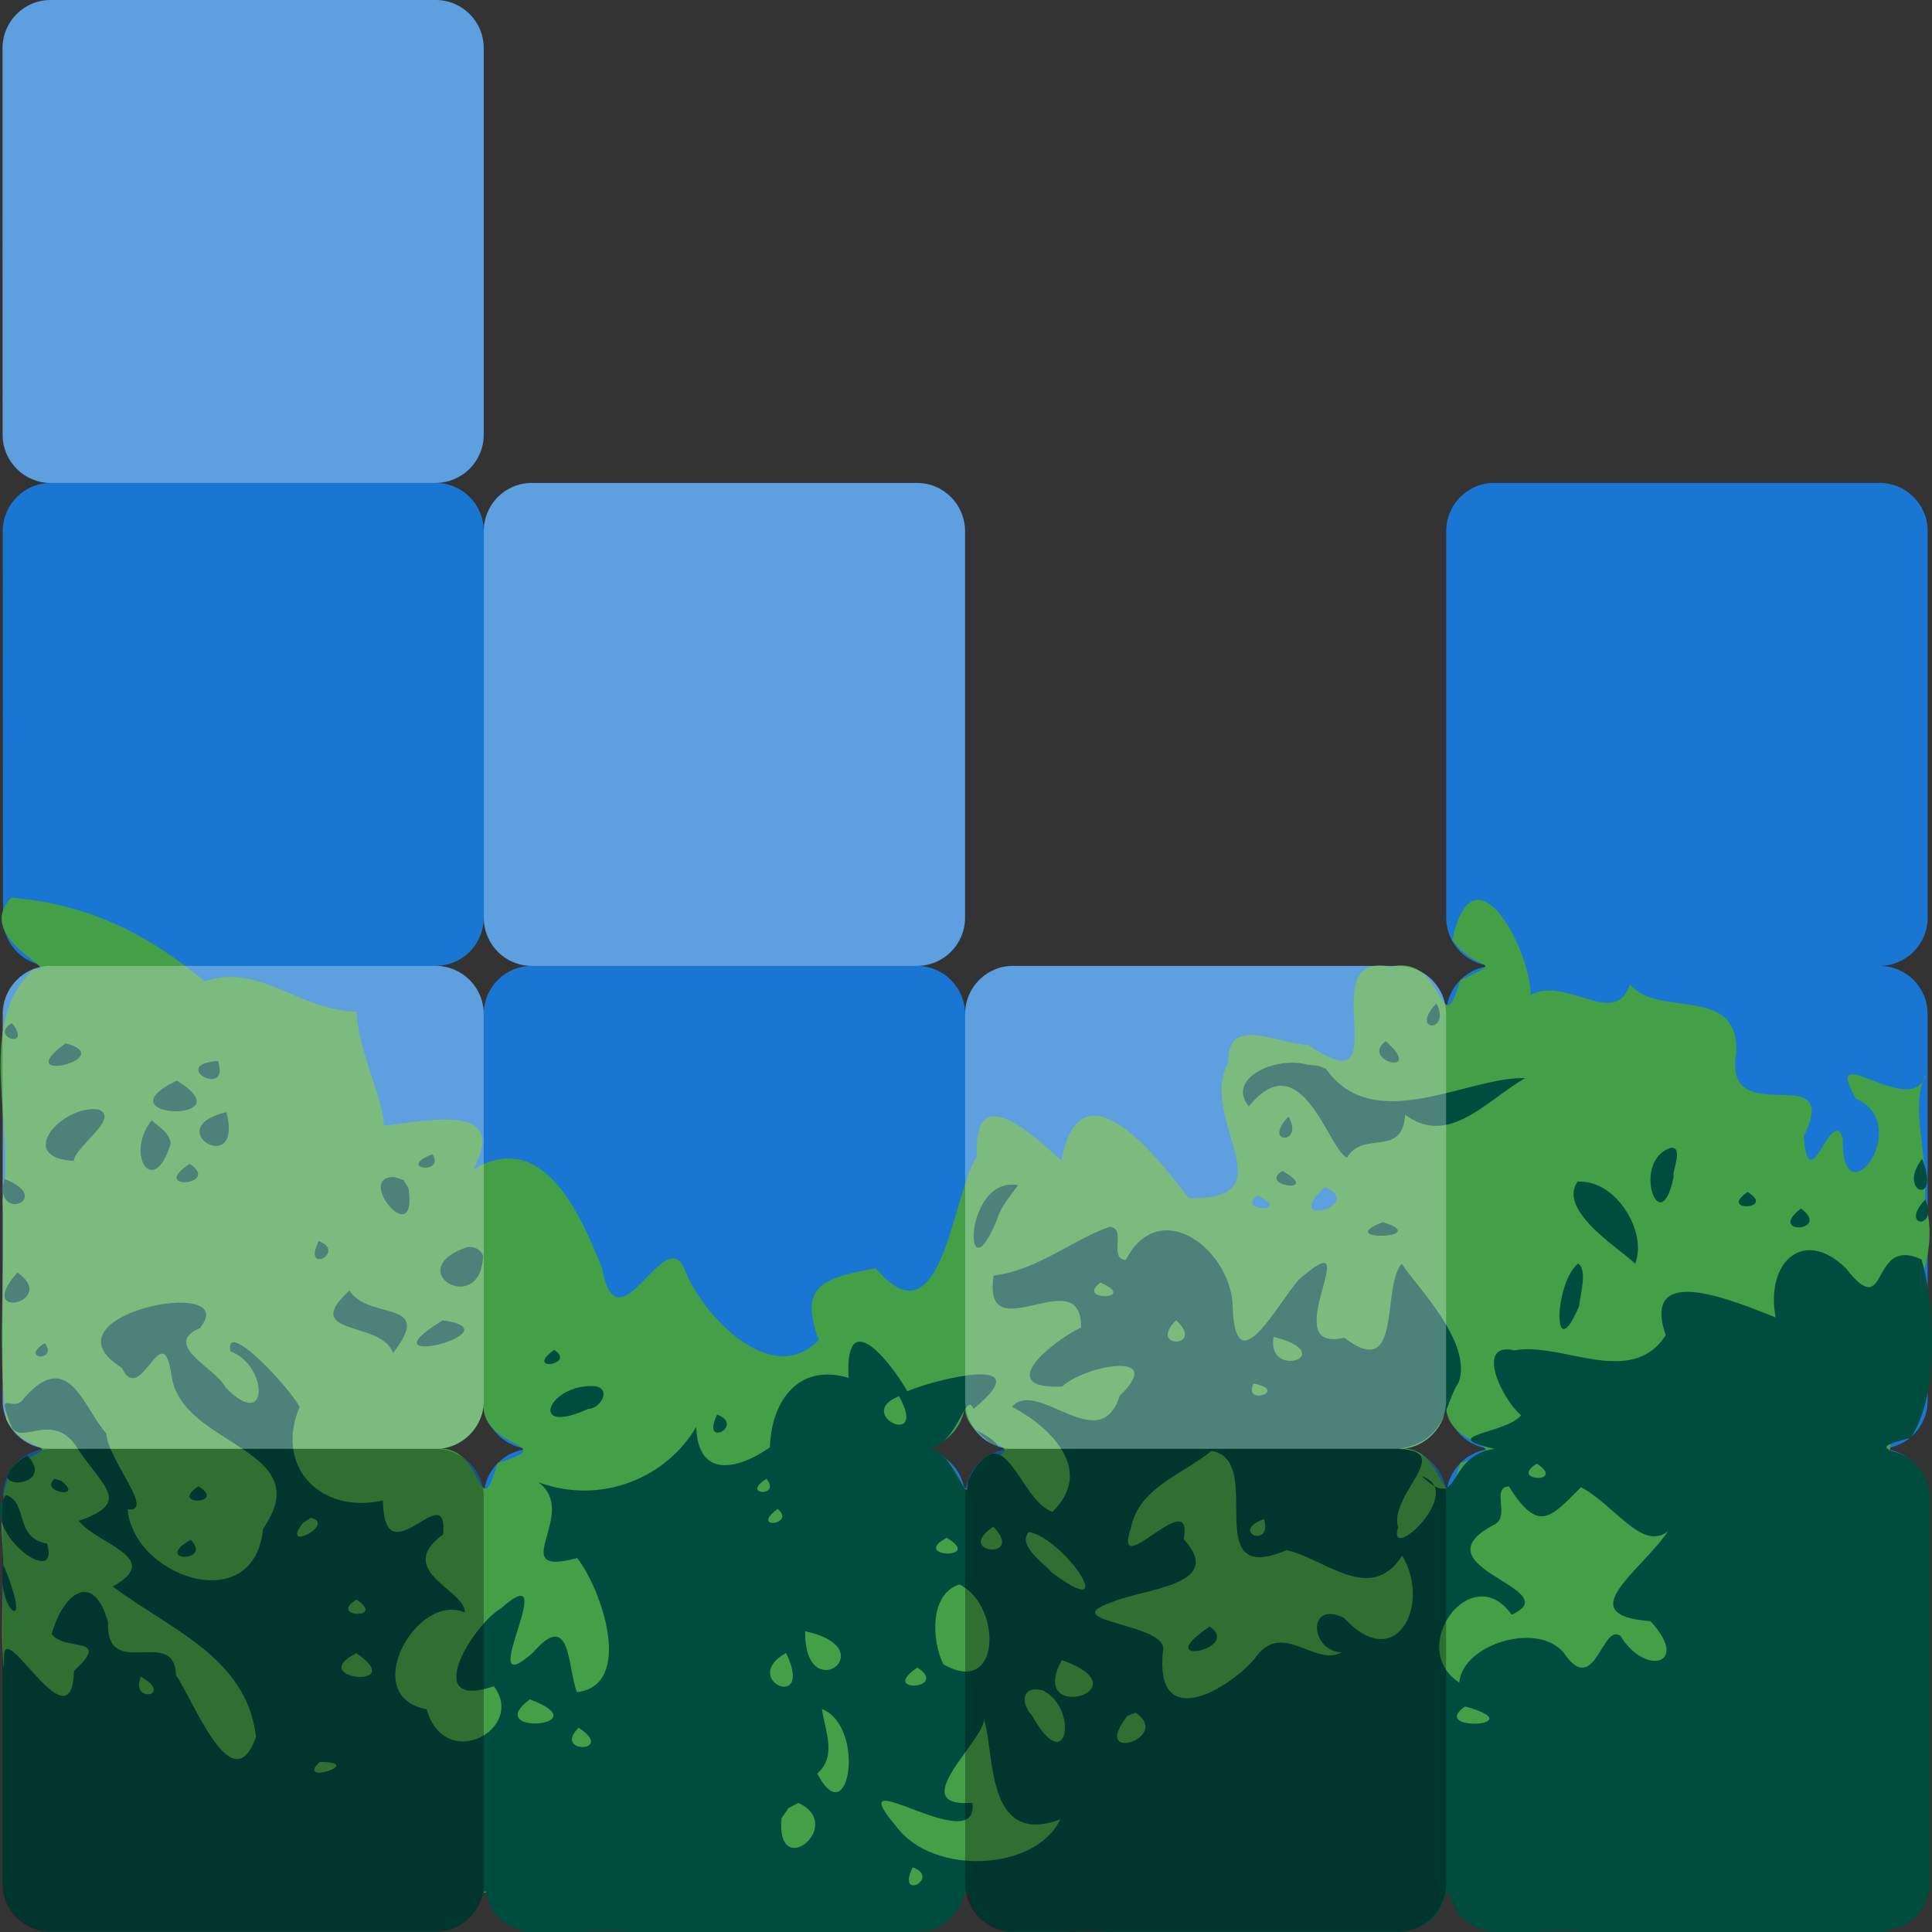 <svg xmlns="http://www.w3.org/2000/svg" width="16" height="16" version="1">
 <rect width="100%" height="100%" fill="#333333" stroke="none"/>
 <path style="fill:#1976d2" d="M 0.419,4.0670521e-7 C 0.199,4.0670521e-7 0.021,0.178 0.021,0.399 v 7.8115e-4 l 0.002,3.211 c 0.006,0.216 0.179,0.389 0.396,0.389 -0.216,0 -0.389,0.172 -0.396,0.387 l 0.002,3.235 c 0.012,0.21 0.181,0.377 0.394,0.377 -0.213,0 -0.382,0.167 -0.394,0.377 l -0.002,3.235 c 0.007,0.215 0.18,0.387 0.396,0.387 -0.217,0 -0.39,0.173 -0.396,0.389 -0.002,0.011 15.941,0.011 15.941,0.011 0,-0.222 -0.178,-0.4 -0.399,-0.4 0.221,0 0.399,-0.178 0.399,-0.4 V 9.996 8.399 c 0,-0.222 -0.178,-0.4 -0.399,-0.4 0.221,0 0.399,-0.178 0.399,-0.4 V 4.399 c 0,-0.222 -0.178,-0.4 -0.399,-0.4 h -3.189 c -0.221,0 -0.399,0.178 -0.399,0.4 v 3.2 c 0,0.222 0.178,0.4 0.399,0.4 -0.221,0 -0.399,0.178 -0.399,0.4 0,-0.222 -0.178,-0.4 -0.399,-0.4 H 8.391 c -0.221,0 -0.399,0.178 -0.399,0.4 0,-0.222 -0.178,-0.4 -0.399,-0.4 0.221,0 0.399,-0.178 0.399,-0.4 V 4.399 c 0,-0.222 -0.178,-0.4 -0.399,-0.4 H 4.405 c -0.221,0 -0.399,0.178 -0.399,0.4 0,-0.222 -0.178,-0.4 -0.399,-0.4 0.221,0 0.399,-0.178 0.399,-0.4 V 0.4 C 4.006,0.178 3.829,4.0670521e-7 3.608,4.0670521e-7 H 2.018 Z M 4.006,7.599 c 0,0.222 0.178,0.4 0.399,0.4 -0.221,0 -0.399,0.178 -0.399,0.4 0,-0.222 -0.178,-0.4 -0.399,-0.4 0.221,0 0.399,-0.178 0.399,-0.4 z m 0,4 c 0,0.222 0.178,0.4 0.399,0.4 -0.221,0 -0.399,0.178 -0.399,0.4 0,-0.222 -0.178,-0.4 -0.399,-0.4 0.221,0 0.399,-0.178 0.399,-0.4 z m 3.986,0 c 0,0.222 0.178,0.4 0.399,0.4 -0.221,0 -0.399,0.178 -0.399,0.4 0,-0.222 -0.178,-0.4 -0.399,-0.4 0.221,0 0.399,-0.178 0.399,-0.4 z m 3.986,0 c 0,0.222 0.178,0.4 0.399,0.4 -0.221,0 -0.399,0.178 -0.399,0.4 0,-0.222 -0.178,-0.4 -0.399,-0.4 0.221,0 0.399,-0.178 0.399,-0.4 z"/>
 <path style="fill:#43a047" d="M 0.095,7.434 C -0.231,7.766 0.541,8.054 0.281,8.024 -0.216,8.477 0.132,9.314 0.022,9.932 0.047,10.538 -0.025,11.156 0.052,11.756 c 0.148,0.306 0.532,0.173 0.085,0.36 -0.211,0.298 -0.08,0.694 -0.116,1.039 -0.001,0.378 -0.035,0.761 0.126,1.114 0.122,0.427 0.29,0.85 0.337,1.289 0.352,0.09 0.745,0.018 1.114,0.041 0.697,0.005 1.394,-0.009 2.09,0.007 0.351,0.172 0.481,-0.029 0.934,-0.007 0.89,0.005 1.781,-0.009 2.671,0.007 0.581,0.105 0.885,0.096 1.471,-0.048 0.861,-0.253 1.722,-0.506 2.583,-0.759 0.561,0.292 0.811,0.822 1.537,0.8 0.527,-0.013 1.06,0.027 1.583,-0.021 0.377,-0.162 0.79,-0.463 0.765,-0.918 0.066,-0.546 0.132,-1.092 0.198,-1.637 -0.187,-0.538 0.455,-0.92 0.14,-1.347 -0.003,-0.61 0.56,-1.09 0.371,-1.734 0.028,-0.431 -0.132,-0.764 0.011,-1.055 C 15.857,9.303 15.07,8.567 15.369,9.098 15.864,9.318 15.244,10.129 15.261,9.424 15.167,9.147 14.98,9.958 14.938,9.411 15.264,8.743 14.264,9.394 14.379,8.718 14.402,8.146 13.739,8.438 13.499,8.153 13.375,8.522 12.975,8.081 12.676,8.239 12.676,7.861 12.202,6.972 12.028,7.783 c 0.194,0.283 0.469,0.145 0.067,0.333 C 11.921,8.687 11.974,7.89 11.518,8.007 10.842,7.86 11.616,9.197 10.835,8.653 10.609,8.656 10.156,8.394 10.174,8.797 9.909,9.257 10.691,9.945 9.844,9.922 9.57,9.559 8.947,8.778 8.79,9.61 8.55,9.396 8.055,8.928 8.091,9.574 7.88,9.903 7.803,11.157 7.251,10.502 6.861,10.582 6.599,10.62 6.781,11.096 6.398,11.5 5.833,10.91 5.676,10.528 5.516,10.086 5.119,11.207 4.987,10.508 4.807,10.047 4.493,9.339 3.917,9.687 4.232,9.115 3.511,9.29 3.18,9.322 3.176,9.107 2.962,8.682 2.952,8.378 2.467,8.368 2.152,7.971 1.697,8.127 1.206,7.724 0.728,7.488 0.095,7.434 Z M 10.973,9.83 c 0.349,0.158 -0.379,0.347 -4e-6,-4e-7 z m -0.56,0.07 c 0.3,0.144 -0.181,0.137 0,0 z M 4.006,11.599 c -0.049,0.418 0.674,0.345 0.116,0.517 -0.171,0.56 -0.098,-0.166 -0.515,-0.117 0.214,0.005 0.404,-0.185 0.399,-0.4 z m 3.986,0 c -0.049,0.418 0.674,0.345 0.116,0.517 -0.171,0.56 -0.098,-0.166 -0.515,-0.117 0.214,0.005 0.404,-0.185 0.399,-0.4 z m 3.986,0 c -0.049,0.418 0.674,0.345 0.116,0.517 -0.171,0.56 -0.098,-0.166 -0.515,-0.117 0.214,0.005 0.404,-0.185 0.399,-0.4 z"/>
 <path style="fill:#004d40" d="m 11.895,8.31 c -0.23,0.247 0.13,0.239 0,0 z M 0.098,8.472 c -0.195,0.119 0.179,0.226 0,0 z M 11.476,8.622 c -0.22,0.168 0.334,0.297 0,0 z M 0.543,8.64 c -0.478,0.352 0.456,0.122 0,0 z M 1.805,8.786 c -0.416,0.032 0.107,0.322 0,0 z m 8.818,0.02 c -0.217,0.03 -0.426,0.175 -0.281,0.357 0.438,-0.541 0.663,0.37 0.814,0.424 0.133,-0.231 0.458,0.006 0.481,-0.355 0.364,0.27 0.677,-0.124 0.994,-0.303 -0.466,-0.019 -1.255,0.488 -1.65,-0.078 l -0.064,-0.025 -0.088,-0.008 c -0.061,-0.019 -0.134,-0.022 -0.207,-0.012 z m -9.159,0.143 c -0.655,0.317 0.593,0.36 0,0 z M 0.815,9.188 C 0.521,9.145 0.117,9.587 0.611,9.614 0.623,9.491 1,9.259 0.815,9.188 Z M 1.875,9.21 c -0.567,0.136 0.146,0.556 0,0 z m 8.796,0.037 c -0.225,0.229 0.135,0.238 0,0 z M 1.256,9.278 C 1.028,9.565 1.277,9.93 1.414,9.47 1.404,9.381 1.315,9.33 1.256,9.278 Z m 12.58,0.228 c -0.334,0.109 -0.084,0.791 0.025,0.236 -0.017,-0.036 0.086,-0.249 -0.025,-0.236 z M 3.582,9.559 c -0.31,0.119 0.109,0.175 0,0 z m 12.336,0.039 c -0.215,0.274 0.162,0.403 0,0 z M 1.571,9.638 c -0.346,0.227 0.268,0.179 0,0 z m 9.05,0.059 c -0.213,0.127 0.337,0.194 0,0 z M 3.264,9.747 C 2.931,9.744 3.463,10.376 3.383,9.841 L 3.342,9.772 Z M 0.038,9.764 c -0.1,0.37 0.424,0.166 0,0 z M 13.064,9.786 c -0.172,0.248 0.389,0.58 0.477,0.68 0.106,-0.261 -0.158,-0.701 -0.477,-0.68 z M 8.431,9.815 C 7.975,9.733 7.977,10.773 8.252,10.112 8.284,9.998 8.364,9.909 8.431,9.815 Z m 6.042,0.057 c -0.251,0.168 0.242,0.147 0,0 z m 1.471,0.062 c -0.221,0.235 0.116,0.251 0,0 z m -1.029,0.074 c -0.291,0.224 0.258,0.194 0,0 z m -3.462,0.113 c -0.43,0.165 0.428,0.136 0,0 z m -2.258,0.037 c -0.316,0.108 -0.591,0.357 -0.966,0.406 -0.099,0.648 0.735,-0.137 0.723,0.43 C 8.713,11.108 8.221,11.508 8.797,11.483 8.97,11.313 9.674,11.173 9.273,11.559 9.109,12.079 8.59,11.407 8.381,11.651 8.694,11.813 9.072,12.174 8.716,12.52 8.438,12.43 8.319,11.668 8.016,12.262 8.02,12.519 7.918,12.055 7.71,11.993 7.948,11.924 7.992,11.517 8.063,11.667 8.638,11.196 7.718,11.43 7.514,11.522 7.365,11.262 6.993,10.805 7.028,11.411 6.6,11.283 6.386,11.62 6.376,11.987 6.085,12.187 5.778,12.229 5.766,11.817 c -0.239,0.411 -0.774,0.653 -1.307,0.459 0.349,0.256 -0.289,0.791 0.321,0.627 0.209,0.269 0.47,1.055 -0.002,1.111 C 4.698,13.808 4.731,13.322 4.416,13.684 3.893,14.15 4.683,12.848 4.147,13.321 3.908,13.463 3.484,14.169 4.09,13.965 4.358,14.317 3.686,14.687 3.533,14.155 2.962,14.05 3.456,13.178 3.849,13.354 3.862,13.17 3.256,13.009 3.67,12.707 3.713,12.209 3.18,13.093 3.171,12.426 2.665,12.542 2.27,12.157 2.481,11.651 2.394,11.485 1.856,10.912 1.908,11.192 2.22,11.302 2.234,11.866 1.869,11.491 1.786,11.327 1.335,11.139 1.655,10.999 2.023,10.553 0.303,10.887 1.008,11.327 c 0.162,0.339 0.339,-0.466 0.415,0.078 0.09,0.576 1.22,0.59 0.756,1.254 -0.075,0.751 -1.077,0.396 -1.122,-0.16 0.237,0.034 -0.17,-0.421 -0.177,-0.629 -0.189,-0.208 -0.309,-0.709 -0.676,-0.297 -0.096,0.155 -0.252,-0.115 -0.103,0.256 0.096,0.129 0.35,-0.149 0.547,0.174 0.204,0.313 0.448,0.439 0.004,0.592 0.159,0.199 0.709,0.307 0.282,0.543 0.454,0.347 1.112,0.583 1.186,1.246 C 1.923,14.941 1.599,14.07 1.458,13.875 1.447,13.456 0.877,13.932 0.895,13.434 0.773,13.004 0.525,13.189 0.428,13.532 c 0.104,0.148 0.506,0.01 0.185,0.305 -0.018,0.636 -0.565,-0.415 -0.579,-0.131 4.2606e-4,0.034 -0.002,0.066 -0.002,0.1 l -0.012,-0.021 v 1.814 c 0,0.02 0.009,0.037 0.012,0.057 5.0853e-4,0.011 -5.508e-4,0.022 0,0.033 0.003,0.009 0.009,0.015 0.012,0.023 0.01,0.033 0.023,0.063 0.041,0.092 0.007,0.012 0.015,0.024 0.023,0.035 0.021,0.028 0.045,0.051 0.072,0.072 0.003,0.002 0.005,0.004 0.008,0.006 0.066,0.048 0.144,0.082 0.232,0.082 H 0.985 3.611 c 0.012,0 0.022,-0.007 0.033,-0.008 0.011,7.68e-4 0.019,-0.004 0.029,-0.004 0.068,-0.003 0.121,-0.029 0.162,-0.066 0.006,-0.005 0.014,-0.008 0.019,-0.014 0.065,-0.052 0.111,-0.12 0.134,-0.203 0.011,-0.017 0.024,-0.046 0.035,-0.041 0.011,0.068 0.037,0.13 0.078,0.182 0.003,0.008 0.003,0.005 0.006,0.014 0.002,0.001 0.004,6.5e-4 0.006,0.002 0.073,0.083 0.176,0.139 0.296,0.139 h 0.152 c 0.217,0.01 0.445,-0.022 0.657,0 h 2.383 c 0.008,0 0.015,-0.005 0.023,-0.006 0.006,6.96e-4 0.01,-0.002 0.016,-0.002 0.046,0.003 0.083,-0.007 0.117,-0.023 0.029,-0.012 0.053,-0.034 0.078,-0.053 0.072,-0.053 0.123,-0.127 0.146,-0.217 0.011,-0.014 0.024,-0.031 0.035,-0.023 0.011,0.056 0.031,0.106 0.062,0.15 0.005,0.017 0.008,0.01 0.014,0.031 0.004,0.003 0.008,0.003 0.012,0.006 0.073,0.083 0.177,0.137 0.296,0.137 h 0.136 c 0.209,0.009 0.43,-0.022 0.633,0 h 2.422 c 0.014,0 0.026,-0.006 0.039,-0.008 0.009,-1.98e-4 0.018,2.05e-4 0.027,0 0.016,-0.002 0.028,-0.01 0.043,-0.014 0.022,-0.006 0.044,-0.012 0.064,-0.021 4.4e-4,-2.63e-4 0.002,2.66e-4 0.002,0 0.104,-0.051 0.176,-0.147 0.205,-0.262 0.011,-0.012 0.025,-0.018 0.037,-0.004 0.01,0.042 0.027,0.08 0.049,0.115 0.007,0.023 0.011,0.018 0.019,0.049 0.006,0.005 0.014,0.005 0.019,0.01 0.073,0.081 0.176,0.135 0.294,0.135 h 0.113 c 0.204,0.01 0.421,-0.022 0.618,0 h 2.461 c 0.024,0 0.045,-0.01 0.068,-0.014 0.003,-9.5e-5 0.005,9.5e-5 0.008,0 0.002,-6.06e-4 0.004,-0.001 0.006,-0.002 0.18,-0.039 0.318,-0.192 0.318,-0.385 v -3.199 c 0,-0.192 -0.136,-0.343 -0.316,-0.383 -0.068,-0.032 -0.076,-0.051 0.158,-0.109 0.258,-0.382 0.184,-1.18 0.09,-1.478 -0.437,-0.202 -0.263,0.541 -0.629,0.07 -0.356,-0.341 -0.664,-0.039 -0.579,0.41 -0.325,-0.126 -1.123,-0.475 -0.91,0.148 -0.289,0.442 -0.855,0.053 -1.253,0.125 -0.333,-0.074 -0.101,0.411 0.055,0.537 -0.118,0.155 -0.721,0.166 -0.22,0.279 -0.412,0.055 -0.27,0.536 -0.602,0.227 0.377,0.118 -0.293,0.74 -0.197,0.422 -0.078,-0.272 0.481,-0.637 0.002,-0.648 0.405,-0.057 0.381,-0.383 0.499,-0.549 0.125,-0.335 -0.367,-0.817 -0.47,-0.986 -0.173,0.196 0.011,0.987 -0.477,0.613 -0.591,0.142 0.223,-1.006 -0.376,-0.48 -0.179,0.201 -0.519,0.867 -0.547,0.24 0.004,-0.469 -0.596,-0.955 -0.886,-0.404 -0.146,-0.01 0.008,-0.257 -0.127,-0.273 z M 2.639,10.278 c -0.14,0.287 0.238,0.089 0,0 z m 1.22,0.053 c -0.541,0.195 0.122,0.581 0.142,0.07 -0.02,-0.059 -0.087,-0.086 -0.142,-0.07 z m 9.211,0.133 c -0.199,0.156 -0.217,0.881 0.008,0.352 0.006,-0.088 0.072,-0.295 -0.008,-0.352 z m -12.925,0.074 c -0.367,0.408 0.349,0.247 0,0 z m 8.968,0.084 c 0.326,0.142 -0.214,0.158 0,0 z m -6.219,0.066 c -0.419,0.381 0.277,0.246 0.36,0.518 0.354,-0.452 -0.199,-0.266 -0.36,-0.518 z m 0.773,0.246 c -0.716,0.438 0.641,0.091 0,0 z m 6.073,0 c 0.251,0.23 -0.244,0.24 0,0 z m 0.807,0.137 c 0.562,0.144 -0.06,0.366 0,0 z M 0.371,11.122 c -0.219,0.14 0.117,0.157 0,0 z m 4.218,0.057 c -0.257,0.189 0.193,0.121 0,0 z m 5.792,0.279 c 0.303,0.058 -0.092,0.192 0,0 z m -5.453,0.021 c -0.391,-0.023 -0.562,0.421 -0.058,0.189 0.096,0.003 0.201,-0.163 0.058,-0.189 z m 2.517,0.084 c 0.251,0.446 -0.379,0.149 0,0 z m -1.506,0.152 c -0.14,0.287 0.238,0.089 0,0 z M 8.082,11.842 c 0.241,0.239 0.242,0.118 0,0 z m 1.95,0.174 c 0.461,0.072 -0.117,1.137 0.623,0.822 0.313,0.067 0.697,0.455 0.957,0.045 0.244,0.403 -0.049,0.989 -0.483,0.514 -0.313,-0.145 -0.274,0.279 -0.019,0.287 -0.226,0.126 -0.496,-0.285 -0.727,0.062 -0.248,0.274 -0.82,0.583 -0.752,-0.07 C 9.695,13.44 8.721,13.437 9.205,13.27 9.461,13.155 10.16,13.134 9.803,12.747 9.889,12.278 9.206,13.129 9.366,12.653 9.434,12.319 9.783,12.218 10.033,12.016 Z m -9.806,0.037 c -0.486,0.3 0.276,0.297 0,0 z m 12.502,0.068 c 0.251,0.168 -0.242,0.147 0,0 z M 0.453,12.247 c -0.138,0.108 0.253,0.175 0.056,0.018 z m 5.895,0 c 0.126,0.154 -0.223,0.136 0,0 z m -4.705,0.062 c -0.251,0.168 0.242,0.147 0,0 z m 10.852,0 c 0.246,0.39 0.342,0.264 0.598,0.008 0.272,0.139 0.508,0.537 0.721,0.363 -0.219,0.331 -0.814,0.696 -0.146,0.746 0.335,0.358 -0.042,0.459 -0.247,0.123 -0.153,-0.118 -0.213,0.525 -0.473,0.135 -0.228,-0.26 -0.839,-0.06 -0.863,0.25 -0.442,-0.287 0.102,-1.029 0.434,-0.562 0.481,-0.214 -0.82,-0.394 -0.14,-0.748 0.129,-0.069 -0.033,-0.307 0.117,-0.314 z m -12.444,0.072 c -0.243,0.275 0.455,0.804 0.339,0.402 -0.276,-0.048 -0.152,-0.337 -0.339,-0.402 z m 6.39,0.115 c 0.155,0.134 -0.239,0.174 0,0 z m -3.867,0.074 c 0.217,0.049 -0.26,0.297 -0.066,0.043 z m 7.894,0.01 c 0.073,0.253 -0.292,0.105 0,0 z m -2.242,0.064 c 0.272,0.28 -0.333,0.221 0,0 z m 0.296,0.043 c 0.296,0.057 0.774,0.772 0.189,0.336 -0.061,-0.074 -0.293,-0.227 -0.189,-0.336 z m -0.682,0.049 c 0.314,0.184 -0.308,0.162 0,0 z m -6.26,0.016 c -0.326,0.183 0.186,0.193 0,0 z m -1.549,0.213 c -0.08,0.336 0.266,0.647 0,0 z M 7.946,13.122 c 0.356,0.175 0.345,0.941 -0.134,0.66 -0.095,-0.19 -0.118,-0.583 0.134,-0.66 z m -4.993,0.125 c 0.251,0.168 -0.242,0.147 0,0 z m 7.066,0.223 c -0.513,0.342 0.274,0.192 0,0 z m -3.351,0.039 c 0.67,0.146 -0.008,0.644 0,0 z m -0.158,0.18 c 0.241,0.5 -0.396,0.221 0,0 z m -3.559,0.002 c 0.444,0.303 -0.43,0.218 0,0 z m 5.843,0.057 c 0.705,0.251 -0.297,0.538 0,0 z m -1.196,0.062 c 0.271,0.179 -0.327,0.218 0,0 z m -6.431,0.076 c 0.282,0.16 -0.094,0.225 0,0 z m 7.464,0.111 c 0.303,0.139 0.214,0.746 -0.082,0.213 -0.09,-0.091 -0.1,-0.253 0.082,-0.213 z m -4.243,0.076 c 0.599,0.226 -0.409,0.305 0,0 z m 7.746,0.059 c 0.579,0.162 -0.313,0.217 0,0 z m -5.327,0.021 c 0.368,0.149 0.225,1.041 -0.039,0.535 0.166,-0.146 0.064,-0.353 0.039,-0.535 z m 2.597,0.031 c 0.31,0.206 -0.383,0.43 -0.068,0.027 z m -1.255,0.062 c 0.091,0.242 9.715e-4,1.056 0.631,0.822 -0.203,0.429 -1.057,0.47 -1.36,0.055 -0.492,-0.585 0.692,0.291 0.633,-0.193 -0.564,0.043 0.083,-0.503 0.095,-0.684 z m -3.357,0.062 c 0.316,0.208 -0.223,0.219 0,0 z m -2.143,0.283 c 0.393,0.004 -0.213,0.199 0,0 z m 3.963,0.34 c 0.398,0.186 -0.188,0.66 -0.14,0.127 l 0.058,-0.084 z m 0.947,0.533 c 0.238,0.089 -0.14,0.287 0,0 z"/>
 <path style="opacity:0.3" d="m 0.42,11.999 c -0.221,0 -0.399,0.179 -0.399,0.4 v 3.199 c 0,0.222 0.179,0.4 0.399,0.4 H 3.607 c 0.221,0 0.399,-0.179 0.399,-0.4 v -3.199 c 0,-0.222 -0.179,-0.4 -0.399,-0.4 z m 7.97,0 c -0.221,0 -0.397,0.179 -0.397,0.4 v 3.199 c 0,0.222 0.177,0.4 0.397,0.4 h 3.189 c 0.221,0 0.397,-0.179 0.397,-0.4 v -3.199 c 0,-0.222 -0.177,-0.4 -0.397,-0.4 z"/>
 <path style="opacity:0.3;fill:#ffffff" d="M 0.42,-1.3244463e-8 C 0.199,-1.3244463e-8 0.021,0.179 0.021,0.4 V 3.599 c 0,0.222 0.179,0.4 0.399,0.4 H 3.607 c 0.221,0 0.399,-0.179 0.399,-0.4 V 0.4 C 4.007,0.179 3.828,-1.3244463e-8 3.607,-1.3244463e-8 Z M 4.404,4 c -0.221,0 -0.397,0.179 -0.397,0.4 v 3.199 c 0,0.222 0.177,0.4 0.397,0.4 h 3.189 c 0.221,0 0.399,-0.179 0.399,-0.4 V 4.4 c 0,-0.222 -0.179,-0.4 -0.399,-0.4 z M 0.42,7.999 c -0.221,0 -0.399,0.179 -0.399,0.4 v 3.199 c 0,0.222 0.179,0.4 0.399,0.4 H 3.607 c 0.221,0 0.399,-0.179 0.399,-0.4 V 8.399 c 0,-0.222 -0.179,-0.4 -0.399,-0.4 z m 7.97,0 c -0.221,0 -0.397,0.179 -0.397,0.4 v 3.199 c 0,0.222 0.177,0.4 0.397,0.4 h 3.189 c 0.221,0 0.397,-0.179 0.397,-0.4 V 8.399 c 0,-0.222 -0.177,-0.4 -0.397,-0.4 z"/>
</svg>
